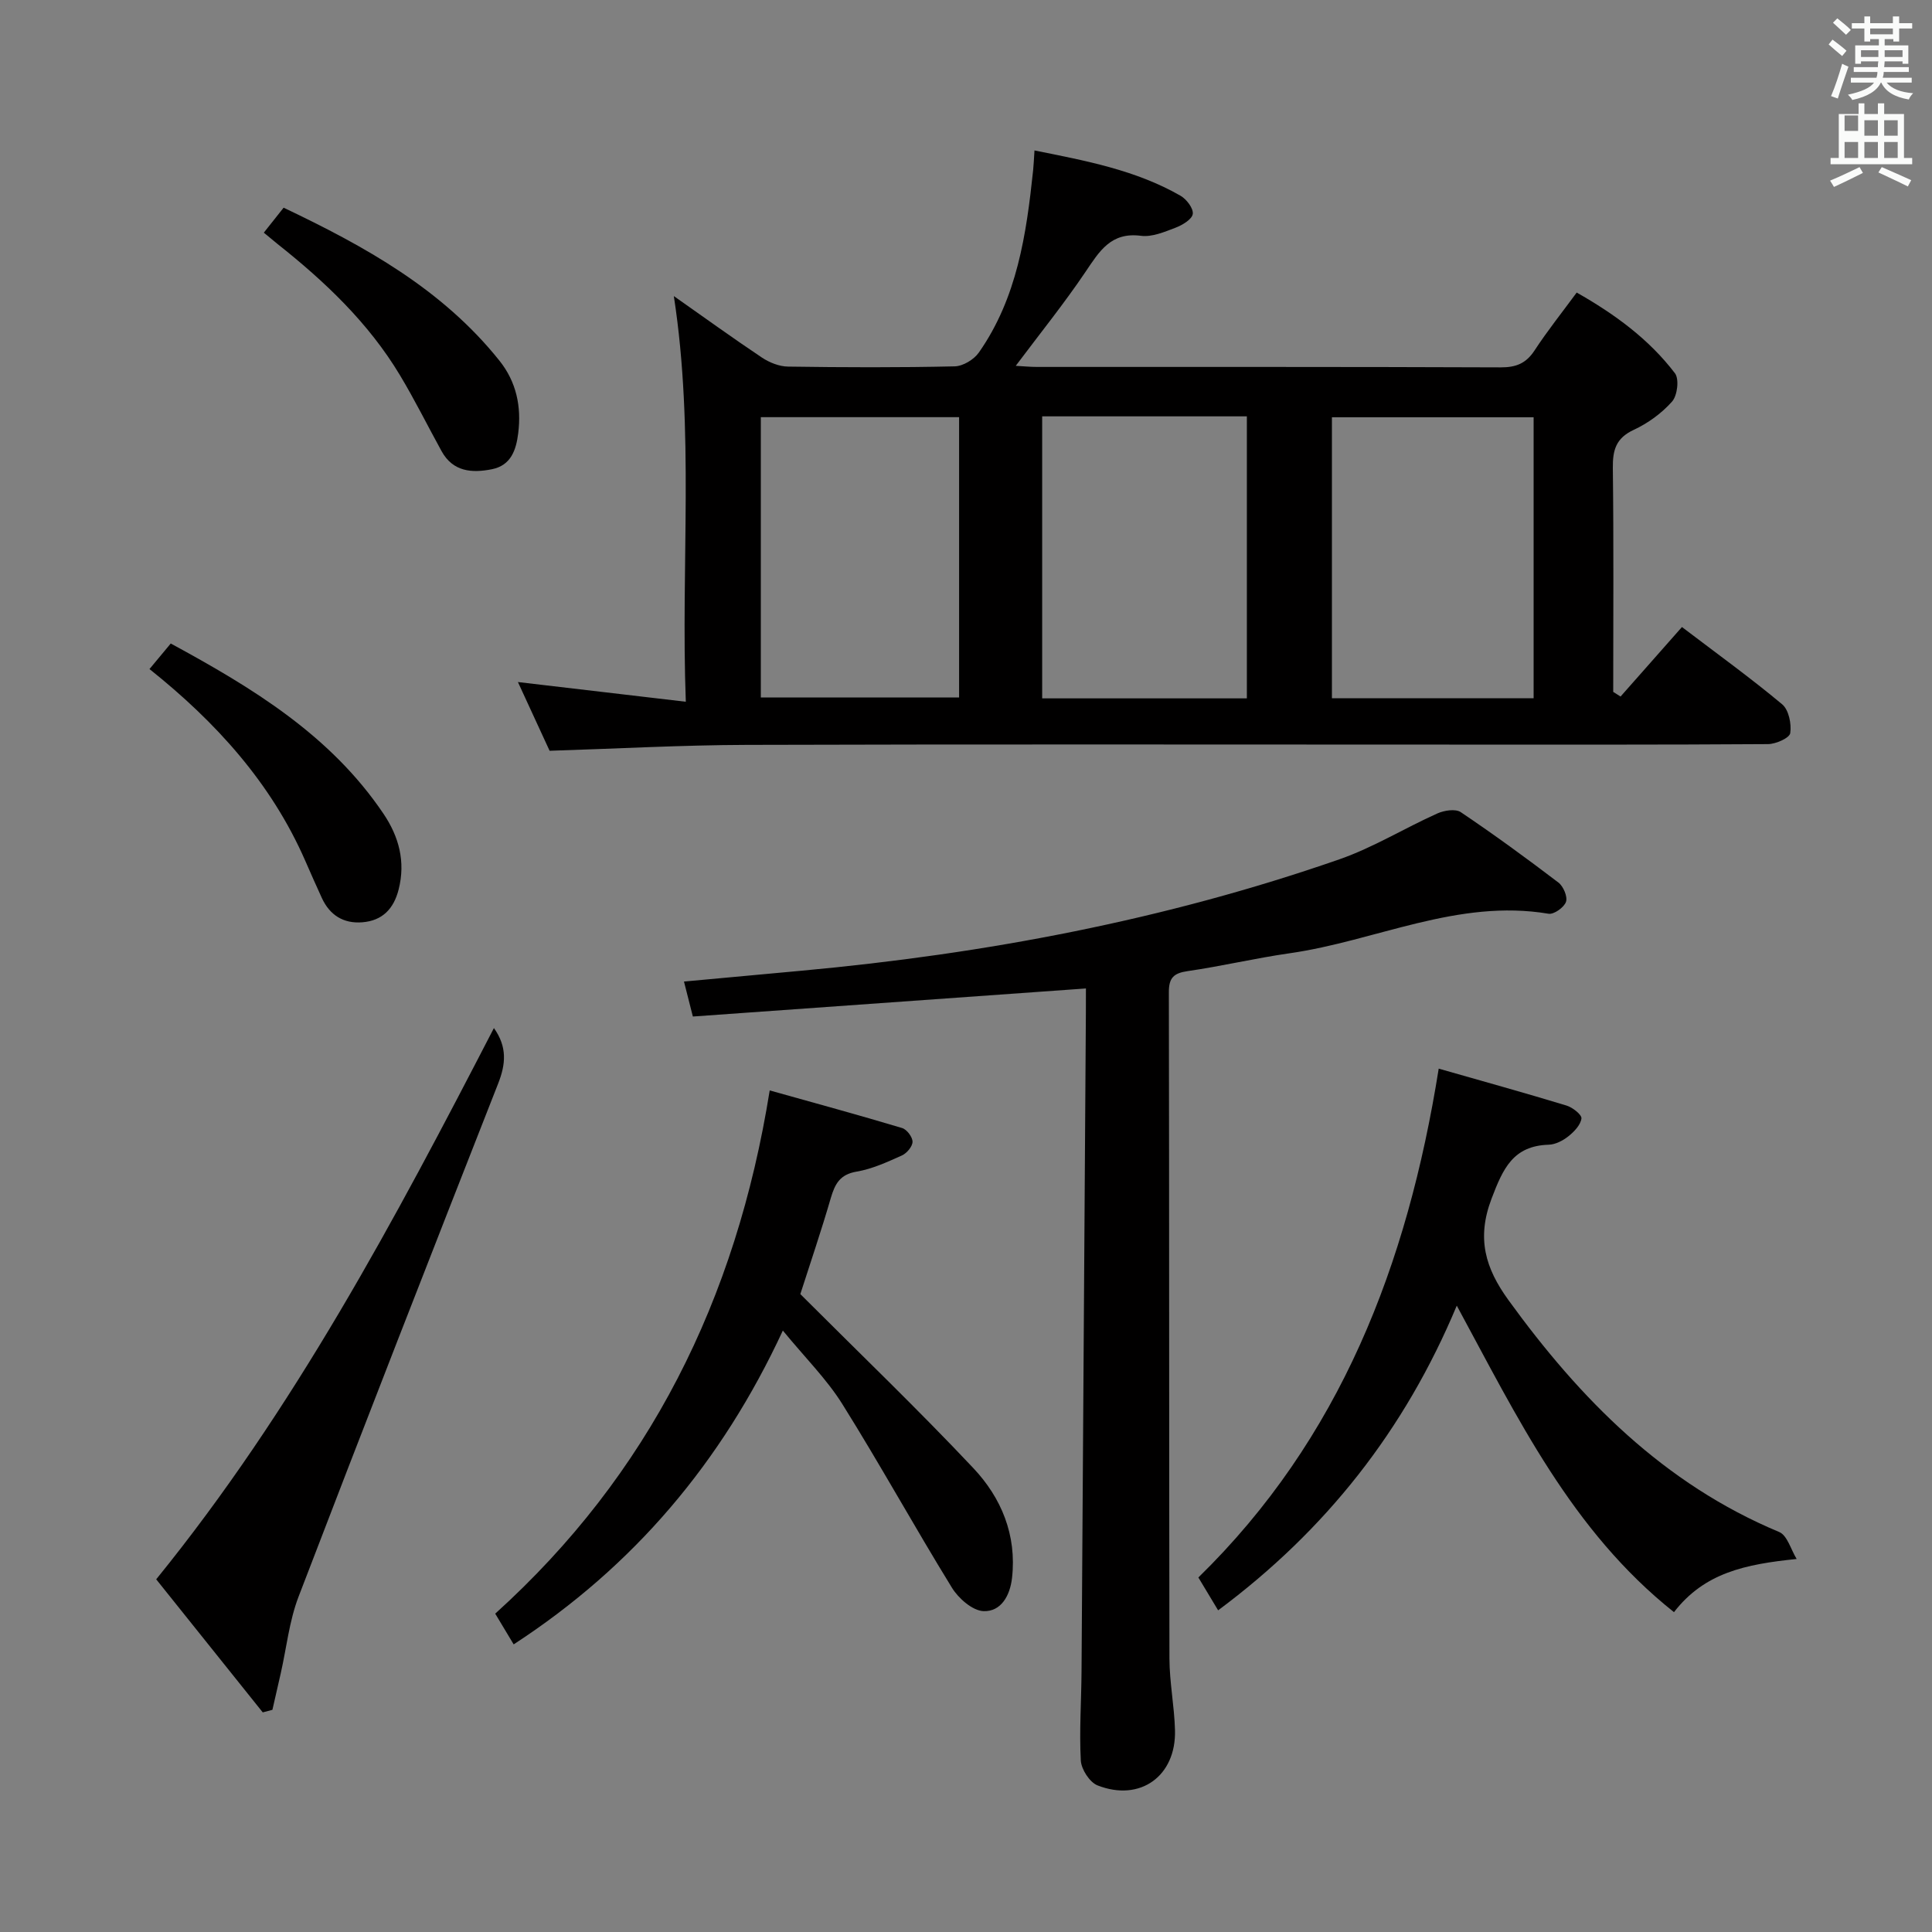 <svg enable-background="new 0 0 400 400" viewBox="0 0 400 400" xmlns="http://www.w3.org/2000/svg"><rect x="0" y="0" width="400" height="400" fill="#808080" stroke="none"/><path d="m378.6 9.2.8-1c.9.7 1.9 1.4 2.9 2.3l-.9 1.1c-1.1-.9-2-1.7-2.8-2.4zm.5 10.7c.9-2.1 1.6-4.3 2.3-6.7.4.2.8.4 1.3.6-.7 2.1-1.5 4.3-2.2 6.6zm.4-15.2.9-.9c1 .8 2 1.6 2.8 2.4l-1 1c-1-.9-1.9-1.8-2.7-2.5zm12.5-1.3h1.2v1.4h2.7v1.1h-2.7v2.7h-1.2v-.5h-1.8v1.3h4.9v3.8h-1.2v-.5h-3.7c0 .4-.1.9-.1 1.2h5.1v1h-5.2c0 .5-.1.9-.2 1.2h6v1h-5.2c1.1 1.3 2.9 2 5.5 2.2-.4.4-.7.8-.9 1.3-2.9-.5-4.8-1.6-5.7-3.5h-.1c-.8 1.7-2.7 2.9-5.9 3.6-.2-.4-.6-.8-.9-1.1 2.8-.6 4.6-1.4 5.4-2.5h-4.8v-1h5.3c.1-.3.2-.7.2-1.2h-4.9v-1h5c0-.4 0-.8.1-1.2h-3.6v.5h-1.2v-3.8h4.9v-1.3h-1.8v.5h-1.2v-2.7h-2.6v-1.1h2.6v-1.4h1.2v1.4h4.7v-1.4zm-6.7 8.4h3.6c0-.4 0-.9 0-1.4h-3.6zm1.9-4.7h4.7v-1.2h-4.7zm6.7 3.3h-3.7v1.4h3.7z" fill="#fafbfa"/><path d="m384.7 21.4h1.3v2.2h2.8v-2.2h1.3v2.2h4.1v9.1h1.7v1.3h-16.9v-1.3h1.7v-9.1h4.1v-2.2zm.3 13.2.7 1.2c-1.8.9-3.8 1.9-6 2.9-.2-.4-.5-.8-.8-1.3 2.4-1 4.4-2 6.1-2.8zm-3.1-7.5h2.8v-3.2h-2.8v4.2zm0 5.6h2.8v-3.3h-2.8zm4.1-4.6h2.8v-3.2h-2.8zm0 4.6h2.8v-3.3h-2.8zm3.6 1.9c2.1.9 4.1 1.8 6.1 2.7l-.7 1.3c-2.2-1.1-4.2-2-6.1-2.9zm3.3-9.7h-2.8v3.2h2.8zm-2.8 7.8h2.8v-3.3h-2.8z" fill="#fafbfa"/><g fill="#010000"><path d="m335.52 144.21c4.17-4.72 8.34-9.44 12.71-14.39 7.38 5.61 14.26 10.58 20.75 16 1.36 1.14 1.96 4.06 1.67 5.97-.15 1-2.98 2.26-4.6 2.27-22 .15-43.99.1-65.99.1-48.49 0-96.99-.09-145.48.06-13.45.04-26.9.79-40.79 1.22-2.05-4.44-4.25-9.21-6.56-14.23 11.63 1.37 22.75 2.67 34.76 4.08-1.06-28.48 1.83-56.05-2.48-83.99 6.28 4.41 12.19 8.69 18.25 12.74 1.55 1.03 3.59 1.84 5.41 1.86 11.5.17 23 .21 34.49-.05 1.72-.04 3.99-1.41 5-2.86 7.92-11.3 9.84-24.47 11.24-37.75.12-1.15.16-2.3.28-4.09 10.6 2.13 20.93 4.04 30.22 9.37 1.25.71 2.7 2.61 2.55 3.77-.14 1.1-2.12 2.3-3.53 2.84-2.31.88-4.9 1.99-7.2 1.69-6.22-.81-8.59 3.19-11.46 7.44-4.43 6.57-9.42 12.76-14.46 19.48 1.59.09 3 .23 4.41.23 32 .01 63.99-.04 95.99.09 3.19.01 5.25-.82 7.01-3.5 2.63-4.02 5.64-7.79 8.73-11.99 7.91 4.49 14.96 9.65 20.34 16.71.91 1.19.51 4.61-.59 5.85-2.15 2.43-5 4.5-7.95 5.87-3.68 1.71-4.36 4.18-4.32 7.88.19 15.45.08 30.91.08 46.37.51.33 1.02.65 1.52.96zm-119.75-58.01v58.39h42.38c0-19.58 0-38.92 0-58.39-14.26 0-28.07 0-42.38 0zm101.75 58.36c0-19.83 0-39.04 0-58.17-14.14 0-27.88 0-41.76 0v58.17zm-118.95-58.19c-14.03 0-27.46 0-41.05 0v58.03h41.05c0-19.51 0-38.61 0-58.03z"/><path d="m224.83 204.65c-27.51 1.96-54.32 3.88-81.38 5.81-.66-2.59-1.17-4.6-1.84-7.24 8.41-.77 16.41-1.51 24.41-2.25 37.97-3.49 75.23-10.5 111.29-23.06 7.01-2.44 13.46-6.44 20.27-9.49 1.42-.64 3.77-1.01 4.86-.27 6.89 4.64 13.61 9.54 20.21 14.57 1.03.78 1.94 2.94 1.57 4-.4 1.15-2.51 2.65-3.61 2.46-18.81-3.16-35.75 5.64-53.65 8.19-7.06 1.01-14.02 2.67-21.08 3.69-2.89.42-3.89 1.39-3.88 4.37.09 45.97.03 91.94.12 137.92.01 4.96 1.02 9.91 1.15 14.88.25 9.48-7.2 14.88-16.03 11.42-1.64-.64-3.37-3.33-3.47-5.16-.33-6.13.11-12.31.15-18.47.31-45.45.6-90.9.9-136.35.01-1.63.01-3.27.01-5.02z"/><path d="m371.98 322.77c-10.64 1.09-19.09 2.84-25.4 11.01-21.21-16.85-32.42-40.32-44.97-63.46-10.78 25.8-27.12 46.51-49.41 63.08-1.38-2.29-2.64-4.39-4.09-6.8 29.34-28.67 43.27-64.66 49.76-105.35 9.08 2.59 17.8 5.01 26.45 7.64 1.27.38 3.21 1.92 3.1 2.68-.18 1.35-1.52 2.75-2.72 3.7-1.12.89-2.67 1.69-4.05 1.73-7.4.23-9.47 4.95-11.84 11.17-3.14 8.25-1.28 14.4 3.49 20.99 14.86 20.51 32.15 38.04 56.05 48.02 1.7.7 2.44 3.67 3.63 5.59z"/><path d="m165.7 267.93c12.19 12.19 24.32 23.82 35.82 36.03 5.8 6.15 9.01 13.87 8.01 22.73-.41 3.65-2.26 7.01-5.9 6.88-2.28-.09-5.19-2.64-6.55-4.86-7.74-12.57-14.86-25.51-22.69-38.02-3.23-5.16-7.68-9.57-12.31-15.21-12.67 27.31-30.9 48.81-55.73 64.97-1.16-1.93-2.33-3.88-3.82-6.36 31.81-28.75 49.88-64.92 56.83-108.33 9.43 2.64 18.46 5.1 27.42 7.79.97.29 2.17 1.88 2.15 2.86s-1.21 2.38-2.23 2.83c-3.02 1.35-6.13 2.79-9.35 3.33-3.43.58-4.47 2.52-5.33 5.43-1.99 6.85-4.29 13.6-6.32 19.93z"/><path d="m54.4 354.53c-7.32-9.14-14.64-18.29-22.06-27.55 28.56-35.19 49.42-74.48 69.92-114.13 2.78 3.91 2.46 7.46.88 11.48-13.9 35.38-27.74 70.78-41.34 106.28-1.92 5.02-2.48 10.56-3.68 15.86-.57 2.51-1.15 5.02-1.72 7.53-.67.18-1.34.35-2 .53z"/><path d="m30.95 138.52c1.44-1.73 2.8-3.37 4.4-5.29 16.97 9.21 33.09 18.99 44.06 35.27 3.18 4.72 4.58 9.88 3.13 15.63-1.01 4.02-3.36 6.49-7.53 6.82-3.89.31-6.73-1.47-8.37-5.02-1.19-2.56-2.31-5.16-3.45-7.74-7.06-16.12-18.5-28.7-32.24-39.67z"/><path d="m54.62 48.17c1.38-1.74 2.59-3.27 4.1-5.17 16.81 8 32.83 16.84 44.68 31.67 3.52 4.4 4.58 9.52 3.89 15.03-.43 3.46-1.49 6.66-5.45 7.45-4.13.82-8.05.54-10.41-3.73-2.89-5.24-5.54-10.61-8.62-15.73-6.51-10.85-15.55-19.41-25.38-27.2-.87-.7-1.73-1.43-2.81-2.32z"/></g></svg>